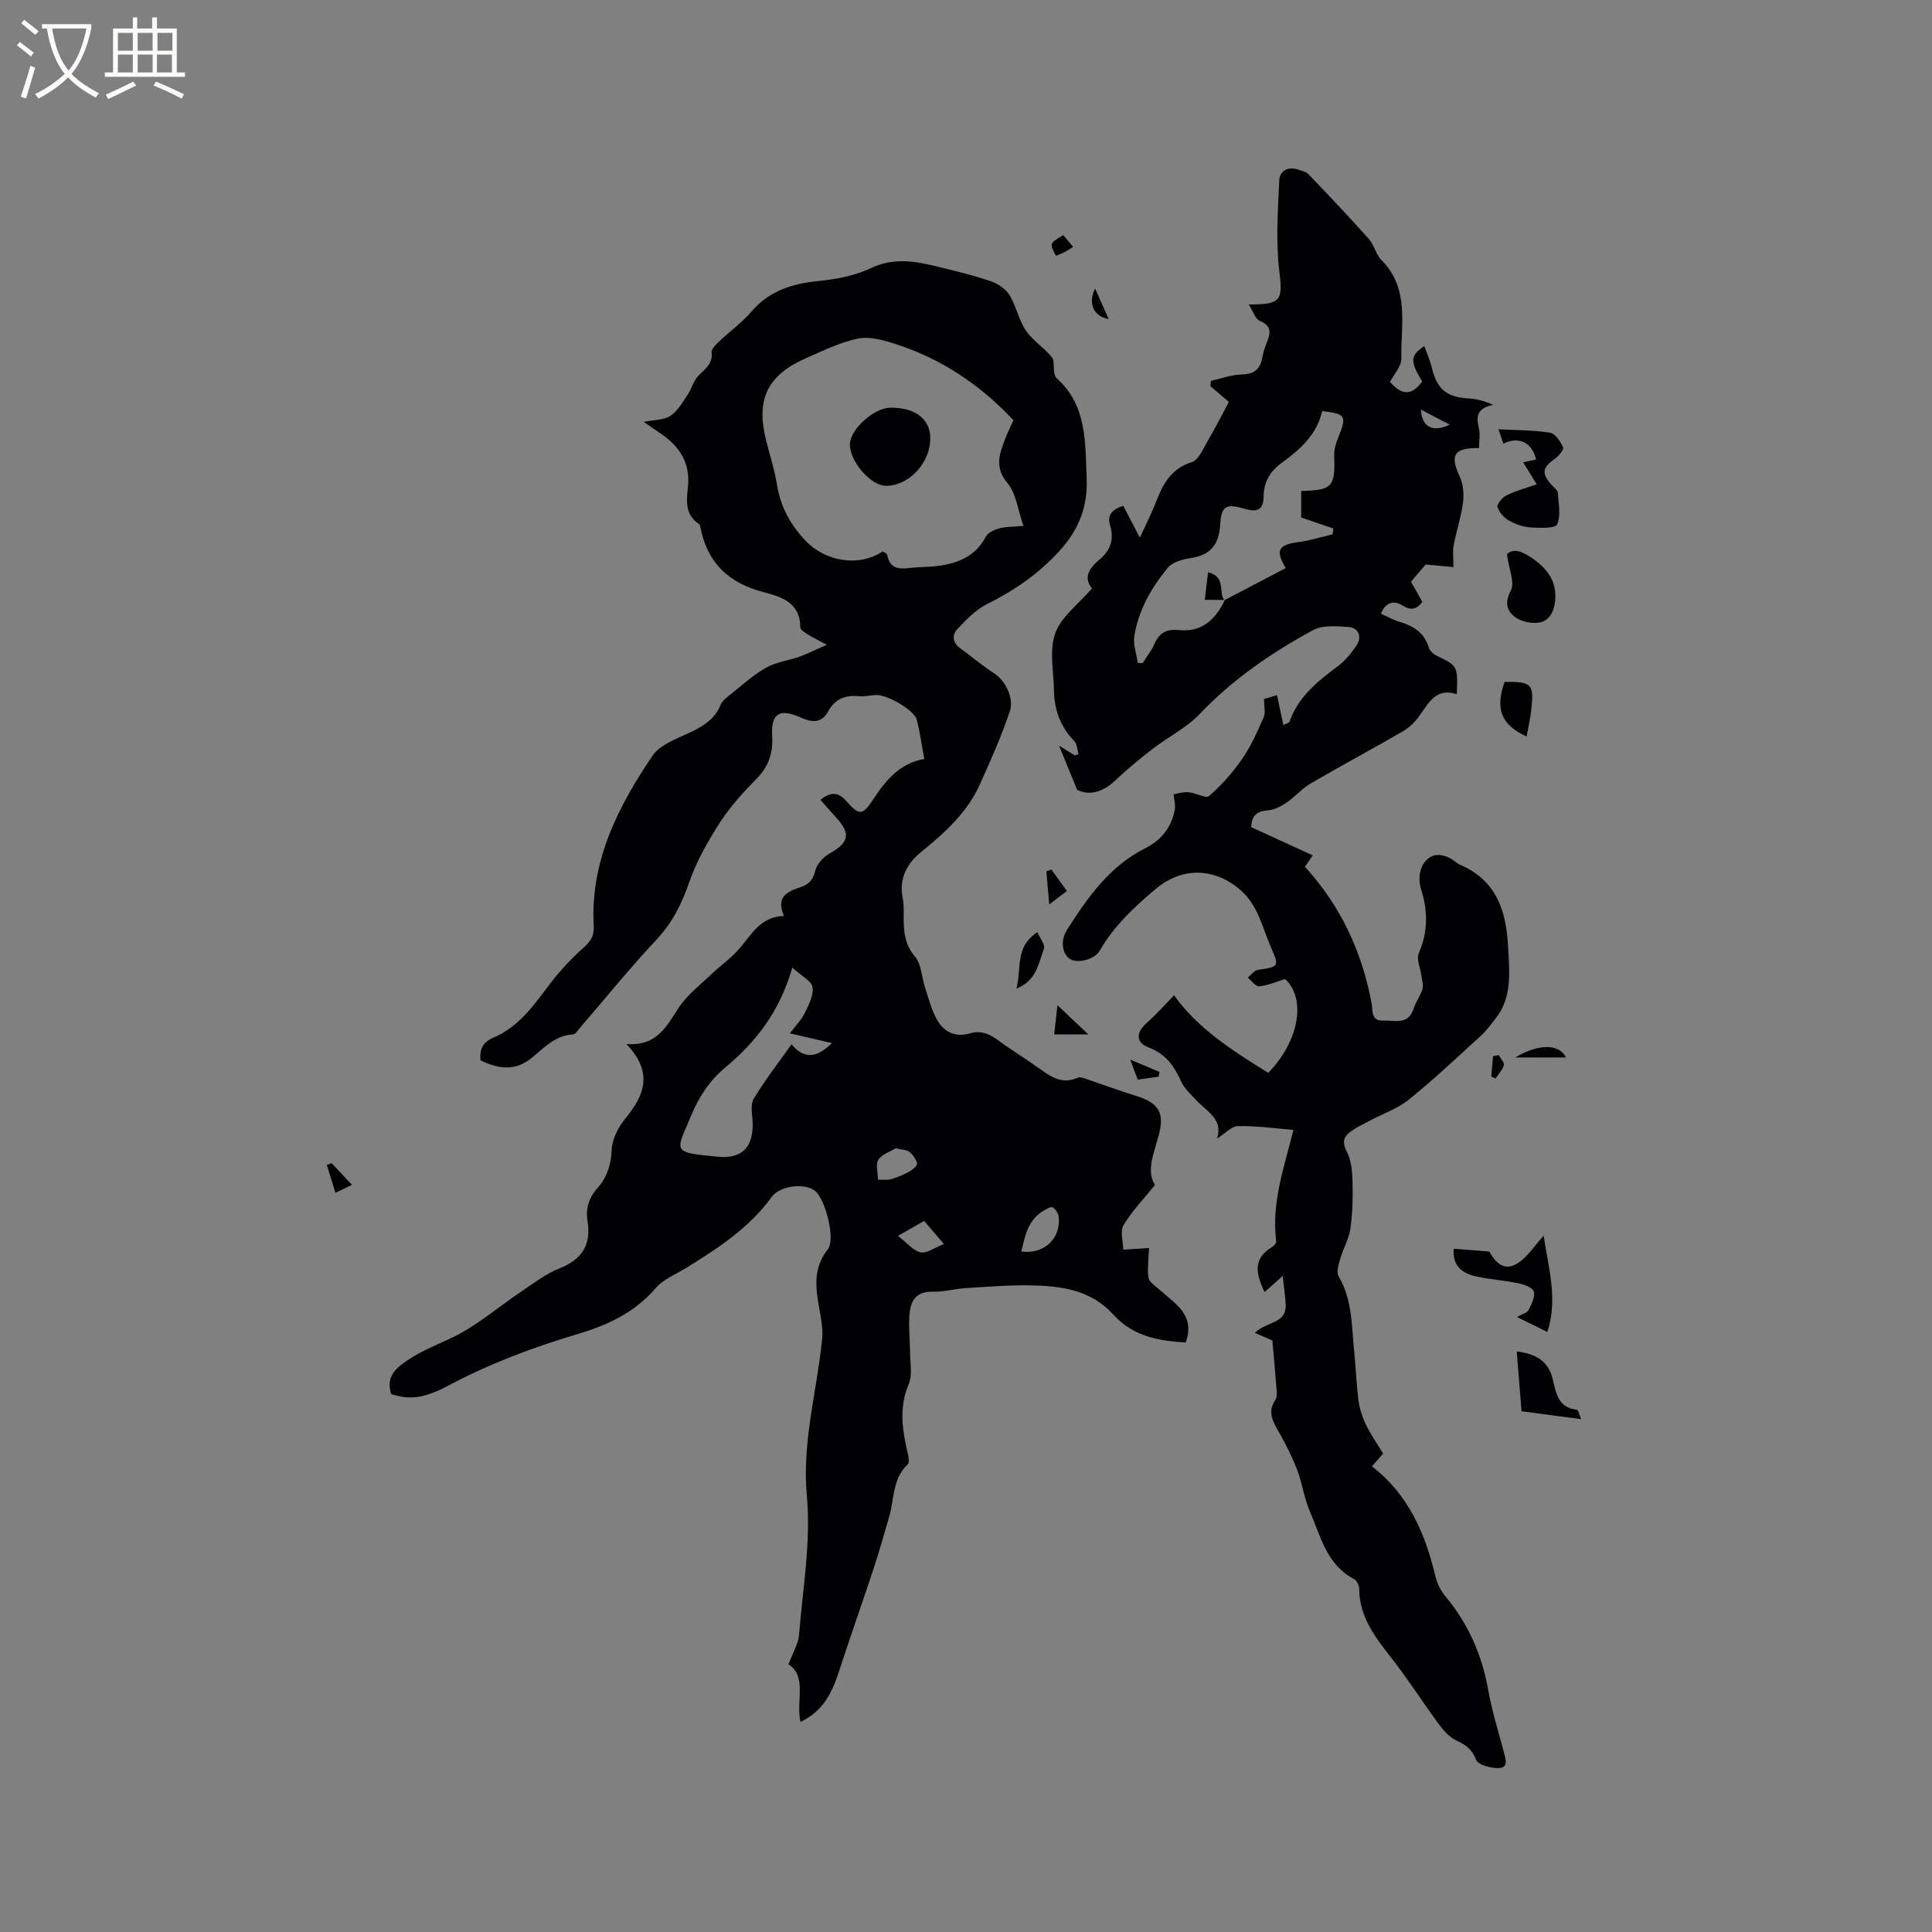 <svg enable-background="new 0 0 400 400" viewBox="0 0 400 400" xmlns="http://www.w3.org/2000/svg"><rect x="0" y="0" width="400" height="400" fill="#808080" stroke="none"/><g fill="#010103"><path d="m163.25 344.58c.92-2.48 2.03-4.24 2.18-6.08.78-9.59 2.49-19.3 1.62-28.76-1.03-11.24 2.09-21.7 3.17-32.52.19-1.95-.19-3.99-.54-5.96-.78-4.4-1.48-8.62 1.72-12.62 1.64-2.05-.53-10.35-2.63-12.07-2.05-1.68-7.23-1.17-8.98 1.23-4.68 6.44-11.14 10.64-17.74 14.72-2.16 1.33-4.74 2.34-6.32 4.19-4.42 5.16-10.13 7.71-16.41 9.58-9.13 2.72-18.02 6.07-26.47 10.57-5.3 2.82-8.13 2.93-11.84 1.79-.85-2.63-.1-4.44 2.21-6.2 3.16-2.41 6.68-3.77 10.21-5.42 5.15-2.41 9.58-6.33 14.37-9.54 2.6-1.74 5.14-3.73 8-4.87 4.67-1.87 6.65-4.85 5.84-9.82-.41-2.51.25-4.78 2-6.74 2.03-2.28 2.88-4.87 3.01-8.06.09-2.23 1.41-4.72 2.89-6.51 3.92-4.79 5.74-9.46.16-15.33 6.38.45 8.31-3.72 10.84-7.55 1.74-2.64 4.42-4.68 6.75-6.91 1.88-1.8 4.08-3.32 5.77-5.28 2.54-2.94 4.38-6.61 9.25-6.79-1.77-4.02.82-5.08 3.41-5.94 1.8-.6 2.62-1.55 3.09-3.48.33-1.35 1.69-2.8 2.97-3.52 3.93-2.2 4.41-4.03 1.47-7.27-1.06-1.17-2.1-2.36-3.4-3.82 1.99-1.56 3.58-1.75 5.25.13 2.82 3.18 3.42 3.22 5.78-.36 2.56-3.88 5.38-7.31 10.48-8.24-.54-2.93-.9-5.54-1.54-8.09-.5-2.01-6.17-5.29-8.53-5.14-1.16.07-2.34.34-3.48.24-2.79-.26-4.95.56-6.33 3.11-1.38 2.54-3.37 2.35-5.67 1.32-4.41-1.99-6.23-.91-5.94 3.89.21 3.55-.78 6.26-3.26 8.8-2.74 2.79-5.43 5.74-7.54 9.01-2.49 3.86-4.82 7.96-6.33 12.27-1.57 4.49-3.47 8.44-6.78 11.96-5.56 5.93-10.69 12.28-16 18.44-.4.46-.86 1.21-1.33 1.23-3.75.17-6.05 2.86-8.65 4.94-3.41 2.73-6.84 2.17-10.51.42-.18-2.2.4-3.73 2.68-4.69 5.32-2.25 8.46-6.84 11.8-11.26 2.01-2.65 4.34-5.1 6.81-7.33 1.44-1.3 2.29-2.36 2.17-4.47-.77-13.38 4.98-24.7 12.15-35.29 1.7-2.51 5.52-3.7 8.52-5.2 2.44-1.23 4.47-2.62 5.55-5.28.39-.97 1.45-1.72 2.32-2.42 2.34-1.87 4.6-3.93 7.19-5.38 2.05-1.15 4.56-1.44 6.82-2.24 1.66-.59 3.24-1.4 5.7-2.48-2.05-1.1-3.09-1.59-4.04-2.2-.58-.38-1.46-.96-1.46-1.45.02-5.19-4.13-6.33-7.69-7.27-7-1.85-11.38-5.87-12.89-12.97-.09-.4-.15-.97-.43-1.15-2.98-1.95-2.5-4.98-2.23-7.73.49-5.1-1.9-8.48-5.88-11.12-1.02-.67-2.01-1.39-3.28-2.26 2.15-.43 4.14-.35 5.51-1.24 1.5-.97 2.5-2.77 3.55-4.32.83-1.22 1.18-2.82 2.16-3.88 1.35-1.47 3.13-2.46 2.83-4.95-.08-.68.87-1.61 1.53-2.23 2.23-2.12 4.78-3.94 6.77-6.26 3.75-4.36 8.54-5.76 14.02-6.3 3.64-.36 7.44-1.11 10.7-2.66 4.87-2.31 9.44-1.36 14.16-.2 3.58.88 7.18 1.74 10.66 2.94 1.47.51 3.08 1.6 3.86 2.9 1.45 2.37 1.93 5.38 3.56 7.57 1.59 2.15 4.1 3.62 5.46 5.67.22 1.34-.05 3.22.73 3.93 6.3 5.68 5.88 13.23 6.2 20.63.26 5.9-1.56 10.69-5.69 15.19-4.35 4.74-9.31 8.14-14.97 10.96-2.34 1.17-4.32 3.25-6.15 5.21-1.04 1.11-.99 2.72.55 3.85 2.43 1.77 4.74 3.74 7.26 5.37 2.01 1.3 4.06 4.89 3.08 7.78-1.74 5.16-3.96 10.17-6.21 15.14-2.64 5.86-7.28 10.01-12.18 13.99-2.88 2.34-4.6 5.48-3.77 9.53.29 1.43.18 2.96.19 4.44.03 2.77.31 5.24 2.33 7.62 1.36 1.61 1.39 4.31 2.11 6.49.75 2.26 1.34 4.64 2.5 6.68 1.42 2.5 3.81 3.62 6.76 2.76 2.27-.66 4.06.09 5.87 1.43 2.55 1.9 5.28 3.55 7.87 5.38 2.6 1.84 5.06 3.96 8.61 2.37.4-.18 1.04.02 1.52.18 3.47 1.16 6.89 2.45 10.39 3.53 4.89 1.5 6.14 3.51 4.81 8.36-1 3.65-2.57 7.25-.74 10.14-2.44 3.03-4.82 5.47-6.51 8.32-.74 1.26-.08 3.35-.05 5.07 1.48-.09 2.97-.19 5.34-.34-.07 1.31-.21 2.94-.23 4.57-.01.74 0 1.65.39 2.2.6.84 1.56 1.42 2.34 2.13 3.07 2.78 7.1 5.04 5.08 10.65-5.29-.31-10.82-1.15-14.97-5.76-4.63-5.14-10.8-5.95-17.12-6.06-4.52-.08-9.06.3-13.58.58-2.21.14-4.42.8-6.62.73-3.79-.12-4.77 2.2-4.93 5.19-.14 2.53.15 5.07.17 7.61.01 2.12.49 4.49-.28 6.3-2.1 4.94-1.32 9.7-.16 14.57.16.67.3 1.74-.06 2.08-3.18 2.99-2.77 7.2-3.85 10.89-1.04 3.54-2.02 7.1-3.18 10.6-2.35 7.13-4.87 14.2-7.18 21.33-1.41 4.35-3.26 8.28-7.98 10.49-1.01-4.27 1.44-9.4-2.49-11.91zm48.64-235.7c-1.15-3.29-1.49-6.69-3.3-8.85-2.67-3.18-1.72-5.9-.58-8.94.48-1.28 1.1-2.51 1.81-4.09-6.91-7.38-15.15-12.91-24.96-15.95-2.35-.73-5.07-1.44-7.36-.93-3.67.81-7.17 2.52-10.65 4.05-7.96 3.49-10.36 8.51-8.26 16.91.77 3.08 1.77 6.12 2.27 9.24.73 4.56 2.73 8.25 5.9 11.61 4.08 4.32 11.01 5.54 15.97 2.25.3.2.9.38.95.66.63 3.5 3.16 2.88 5.55 2.67 1.58-.14 3.18-.12 4.75-.31 4.27-.53 7.96-1.97 10.15-6.11.44-.83 1.72-1.41 2.73-1.69 1.28-.37 2.7-.31 5.03-.52zm-47.85 91.44c-2.64 9.23-7.61 15.47-13.89 20.7-3.27 2.73-5.41 6.01-7.04 9.92-3.19 7.64-4.25 7.62 5.58 8.55 4.93.47 7.26-1.98 7.14-6.97-.04-1.68-.55-3.71.19-4.97 2.29-3.86 5.09-7.42 7.85-11.33 2.87 3.39 5.52 2.54 8.37-.26-2.66-.62-5.33-1.24-8.7-2.02 1.3-1.73 2.42-2.84 3.07-4.18.81-1.7 1.87-3.67 1.62-5.36-.18-1.28-2.24-2.28-4.19-4.08zm47.42 58.8c4.71.59 8.19-2.64 7.74-7.18-.07-.72-.65-1.59-1.26-1.97-.34-.22-1.27.34-1.85.68-3.26 1.88-3.87 5.2-4.63 8.47zm-26.01-21.38c-1.09.67-2.84 1.21-3.59 2.38-.63 1-.09 2.73-.07 4.14.94-.04 1.94.1 2.82-.16 1.3-.37 2.58-.94 3.76-1.6.64-.36 1.59-1.2 1.5-1.61-.21-.9-.86-1.84-1.6-2.42-.6-.46-1.59-.43-2.82-.73zm5.88 15.04c-1.66.95-3.07 1.76-5.42 3.1 1.97 1.5 3.21 3.11 4.7 3.4 1.31.25 2.91-.98 4.82-1.72-1.72-2-2.79-3.26-4.1-4.78z"/><path d="m286.36 300.96c-.88 1-1.56 1.77-2.32 2.64 7.58 5.82 11.02 13.87 13.14 22.72.35 1.48 1.1 3.01 2.07 4.18 4.72 5.66 7.57 12.09 8.86 19.35.78 4.37 2.11 8.63 3.26 12.93.37 1.38.95 3.16-.97 3.27-1.63.09-4.35-.61-4.77-1.67-.85-2.17-2.08-3.09-4.02-3.98-1.42-.64-2.65-1.99-3.61-3.28-3.38-4.58-6.44-9.4-9.94-13.88-3.35-4.29-6.63-8.47-6.65-14.29 0-.7-.53-1.74-1.11-2.05-5.66-2.98-6.87-8.85-9.11-13.99-1.17-2.7-1.55-5.73-2.59-8.49-.99-2.62-2.26-5.16-3.64-7.6-1.27-2.26-2.71-4.34-.91-6.99.31-.46.33-1.2.28-1.8-.26-3.44-.58-6.88-.9-10.5-.68-.29-2.01-.87-3.63-1.57 2.4-2.43 6.57-1.82 6.39-5.85-.08-1.71-.35-3.41-.62-5.95-1.87 1.67-2.79 2.5-3.75 3.36-1.69-3.55-2.62-6.85 1.53-9.33.41-.24.93-.84.88-1.21-1.03-7.93 1.63-15.3 3.57-23.05-3.93-.31-7.72-.86-11.5-.78-1.37.03-2.7 1.57-4.33 2.59 1.33-4.02-2.1-5.59-4.27-7.93-1.14-1.23-2.49-2.42-3.16-3.9-1.44-3.2-3.19-5.71-6.72-7.04-2.74-1.03-2.62-3.15-.41-5.08 2-1.75 3.76-3.77 5.67-5.73 4.8 6.8 12.12 11.5 19.5 16.06 6.49-6.68 7.85-15.4 3.48-19.43-1.88.58-3.58 1.35-5.35 1.52-.73.07-1.58-1.16-2.38-1.8.7-.56 1.35-1.49 2.12-1.61 4.33-.66 4.46-.64 2.7-4.64-1.81-4.1-2.62-8.66-6.33-11.89-5.29-4.6-11.99-4.86-17.47-.28-4.49 3.75-8.71 7.71-11.68 12.86-1.03 1.79-4.52 2.66-6.06 1.75-1.69-1-2.13-3.84-.73-6.03 4.29-6.74 8.81-13.23 16.28-16.98 3.26-1.63 5.46-4.35 6.08-8.07.14-.86-.13-1.79-.24-3.07.65-.11 1.85-.51 3.02-.43 1.49.1 3.65 1.37 4.32.78 2.58-2.26 4.92-4.89 6.87-7.72 1.82-2.63 3.13-5.64 4.43-8.59.41-.93.06-2.19.06-3.77.73-.22 1.73-.51 2.69-.8.47 2.19.87 4.08 1.32 6.19.76-.39 1.19-.47 1.26-.67 1.81-5.19 5.83-8.38 10.03-11.52 1.56-1.17 2.88-2.8 3.94-4.45 1.07-1.67.27-3.46-1.57-3.63-2.52-.22-5.54-.46-7.61.67-8.57 4.67-16.57 10.16-23.39 17.33-2.72 2.86-6.47 4.7-9.65 7.15-2.67 2.06-5.3 4.2-7.74 6.53-2.72 2.59-5.56 3.24-7.97 1.99-1.35-3.29-2.36-5.75-3.75-9.14 1.57.98 2.4 1.49 3.23 2.01.27-.07.53-.15.8-.22-.27-.93-.27-2.12-.87-2.73-2.83-2.91-4.12-6.38-4.2-10.34-.07-4.03-1.02-8.42.26-11.98 1.25-3.46 4.85-6.08 7.6-9.28-1.81-2.24-.62-4.17 1.55-5.97 2.23-1.85 3.1-4.15 2.2-7.08-.66-2.16.49-3.37 2.73-4.05 1.05 2.01 2.05 3.94 3.44 6.59 1.46-3.22 2.58-5.38 3.44-7.64 1.4-3.66 3.15-6.68 7.32-8.01 1.42-.45 2.34-2.77 3.27-4.36 1.58-2.68 2.99-5.47 4.4-8.09-1.07-.92-2.46-2.11-3.85-3.29.05-.36.1-.72.15-1.08 2.08-.46 4.15-1.25 6.23-1.31 2.4-.06 3.81-.81 4.31-3.2.23-1.14.54-2.28.98-3.35.79-1.95 1.15-3.48-1.42-4.56-.95-.4-1.4-2.01-2.29-3.4 6.87.04 7.05-.89 6.31-7.09-.73-6.14-.26-12.44.01-18.66.08-1.79 1.71-2.85 3.76-2.21.8.25 1.76.45 2.29 1 4.22 4.41 8.42 8.84 12.49 13.39 1.1 1.23 1.43 3.18 2.58 4.34 5.94 5.94 4.02 13.45 4.15 20.48.03 1.58-1.52 3.18-2.35 4.79 2.49 2.86 4.55 2.84 6.67-.09-2.54-4.19-2.53-5.35.44-7.32.55 1.54 1.19 2.94 1.54 4.42 1.08 4.54 3.08 6.17 7.73 6.42 1.66.09 3.31.58 5 1.32-2.92.58-3.71 1.98-3 4.66.35 1.34.06 2.85.06 4.29-5.25-.08-6.06 1.48-4.02 5.85.73 1.56.93 3.59.71 5.32-.39 3.03-1.37 5.98-1.95 8.99-.23 1.2-.04 2.47-.04 4.48-1.4-.13-3.22-.3-5.75-.53-.62.72-1.77 2.06-3.05 3.55.78 1.38 1.54 2.74 2.36 4.19-1.19 1.52-2.29 1.89-4.17.7-1.58-1-3.43-.76-4.4 1.75 1.37.61 2.56 1.29 3.83 1.67 2.88.85 5.16 2.23 6.08 5.35.2.68 1 1.37 1.69 1.7 4.29 2.08 4.31 2.04 4.11 7.94-4.52-1.49-5.94 2.09-8.01 4.83-.86 1.14-2 2.19-3.24 2.9-6.33 3.65-12.77 7.1-19.08 10.79-1.78 1.04-3.16 2.73-4.88 3.89-1.15.78-2.54 1.53-3.88 1.63-2.18.16-3.38.93-3.49 3.48 4.12 1.89 8.31 3.81 12.75 5.85-.59.86-1.1 1.6-1.62 2.36 7.41 8.1 11.85 17.63 13.83 28.39.24 1.31-.18 3.56 2.33 3.45 2.37-.1 5.23 1.04 6.35-2.49.44-1.4 1.41-2.63 1.83-4.04.24-.81-.1-1.81-.22-2.72-.2-1.59-1.08-3.45-.54-4.71 1.92-4.44 1.89-8.7.47-13.25-1.12-3.61.7-6.98 3.41-7.08.79-.03 1.65.22 2.38.56.86.4 1.54 1.16 2.41 1.53 7.48 3.26 9.47 9.65 9.82 17.01.25 5.17.92 10.41-2.69 14.88-.92 1.14-1.77 2.38-2.85 3.36-4.94 4.5-9.8 9.1-14.99 13.29-2.39 1.93-5.49 2.97-8.24 4.45-1.45.78-3 1.48-4.25 2.53-1.21 1.02-1.22 2.21-.35 3.88.94 1.82 1.11 4.15 1.16 6.27.08 3.2.01 6.45-.45 9.61-.31 2.14-1.49 4.15-2.1 6.26-.33 1.15-.84 2.73-.35 3.57 2.9 4.91 2.7 10.38 3.25 15.72.35 3.37.44 6.78.9 10.13.23 1.72.83 3.46 1.58 5.03 1 1.99 2.28 3.83 3.5 5.87zm-32.85-176.7c4.23-2.21 8.46-4.43 12.69-6.64-2.21-3.71-1.57-4.84 2.71-5.4 2.36-.31 4.67-1.05 7-1.6.05-.4.09-.8.14-1.2-2.05-.7-4.1-1.41-6.65-2.28 0-1.49 0-3.49 0-5.49 6.49-.15 7.07-.87 6.83-7.35-.05-1.3.42-2.7.92-3.94 1.71-4.22 1.46-4.7-3.41-5.25-1.08 4.83-4.55 7.95-8.35 10.7-2.44 1.76-3.72 3.97-3.76 6.88-.03 2.81-1.25 3.44-3.85 2.67-3.97-1.16-4.91-.67-5.16 3.3-.26 4.09-1.98 6.28-6.09 6.88-1.69.25-3.81.84-4.79 2.05-3.37 4.11-6.04 8.75-6.89 14.09-.28 1.77.45 3.71.72 5.57.33.02.66.03 1 .05.83-1.33 1.83-2.58 2.45-3.99.99-2.28 2.5-3.12 4.97-2.86 4.81.51 7.69-2.17 9.6-6.24-.02.01-.08.05-.08.05zm40.67-39.46c.2 3.66 2.46 4.79 5.97 3.12-2.04-1.07-3.84-2.01-5.97-3.12z"/><path d="m318.16 100.27c-.98-1.59-1.81-2.93-2.81-4.56 1.02-.22 1.85-.4 2.68-.57-.8-3.54-3.62-4.88-6.77-3.28-.23-.68-.46-1.35-1.02-2.98 3.93.21 7.37.16 10.7.72 1.08.18 2.15 1.83 2.69 3.05.2.46-.96 1.8-1.77 2.38-2.59 1.86-2.75 3.06-.49 5.49.43.46 1.12.96 1.15 1.47.15 2.22.69 4.72-.14 6.58-.38.87-3.55.75-5.43.63-1.53-.09-3.14-.63-4.47-1.39-1.05-.59-2.1-1.71-2.44-2.82-.18-.59.98-1.99 1.84-2.41 1.95-.97 4.08-1.54 6.28-2.31z"/><path d="m300.98 258.54c2.43.19 4.63.36 7.36.58 1.01 1.74 2.72 4.32 5.77 2.49 2.05-1.23 3.45-3.55 5.49-5.75 1.01 6.82 2.98 13.14.76 19.91-1.79-.88-3.55-1.75-6.3-3.1 1.15-.64 2.11-.85 2.39-1.41.62-1.19 1.4-2.69 1.13-3.82-.19-.8-1.95-1.49-3.11-1.73-2.9-.61-5.88-.8-8.77-1.42-2.93-.62-5.03-2.2-4.72-5.75z"/><path d="m311.99 114.76c1.41-1.43 3.35-.48 5.29.85 3.06 2.11 5.09 4.79 4.7 8.73-.24 2.41-1.28 4.49-3.9 4.62-1.56.08-3.5-.42-4.66-1.4-1.51-1.28-1.88-2.91-.62-5.27.87-1.65-.39-4.43-.81-7.53z"/><path d="m327.36 293.82c-4.26-.56-8.1-1.07-12.34-1.63-.33-4.09-.66-8.14-1-12.39 3.88.48 6.52 1.92 7.44 5.68.7 2.86 1.09 5.99 5.02 6.39.28.02.46.97.88 1.95z"/><path d="m311.51 141.18c5.65-.05 6.11.41 5.53 5.71-.2 1.85-.63 3.67-.97 5.59-5.27-2.39-6.56-5.72-4.56-11.3z"/><path d="m214.78 193c.52 1.23 1.66 2.6 1.35 3.43-1.11 2.97-1.51 6.61-5.69 8.25 1.11-4.19-.37-8.64 4.34-11.68z"/><path d="m225.32 214.16c-2.73 0-4.69 0-7.06 0 .22-1.9.42-3.67.68-6.04 2.21 2.09 4 3.79 6.38 6.04z"/><path d="m324.23 218.93c-3.45 0-6.62 0-10.49 0 4.81-2.9 9.04-2.84 10.49 0z"/><path d="m220.88 184.47c-1.28.97-2.1 1.6-3.65 2.78-.23-2.67-.41-4.76-.59-6.86.35-.12.7-.23 1.05-.35 1.03 1.44 2.05 2.86 3.19 4.43z"/><path d="m68.65 240.82c1.33 1.42 2.67 2.84 4.23 4.5-1.18.56-2 .94-3.43 1.63-.64-2.07-1.22-3.92-1.79-5.77.33-.12.66-.24.99-.36z"/><path d="m234.01 219.39c2.6 1.09 4.32 1.82 6.05 2.54-.05.33-.11.66-.16.98-1.37.19-2.73.39-4.34.61-.44-1.12-.83-2.17-1.55-4.13z"/><path d="m220.15 48.69c.6.71 1.25 1.5 2.03 2.42-.66.4-1.24.8-1.86 1.12-.55.29-1.14.49-1.71.73-1.34-2.59-1.34-2.59 1.54-4.27z"/><path d="m226.73 59.73c.94 2.12 1.84 4.17 2.8 6.32-3.21-.56-4.3-3.33-2.8-6.32z"/><path d="m310.29 218.45c.39.7 1.22 1.51 1.07 2.06-.27 1.01-1.12 1.86-1.73 2.78-.29-.13-.59-.26-.88-.39.12-1.41.25-2.82.37-4.23.39-.07.78-.14 1.17-.22z"/><path d="m175.96 92.01c0-3.05 4.93-7.55 8.34-7.6 5.11-.08 8.29 2.32 8.31 6.27.03 5.12-4.36 9.87-9.13 9.9-3.15.03-7.52-4.96-7.52-8.57z"/><path d="m253.57 124.22c-1.38-.01-2.75-.02-4.13-.03.22-1.85.43-3.7.67-5.71 3.85.98 2.05 4.17 3.39 5.79.01-.01.07-.05.07-.05z"/></g><path d="m6.4 11.7c-1-.8-1.9-1.6-2.9-2.3l.6-.7c.9.7 1.9 1.4 2.9 2.2zm-2.1 8.3c.7-2.1 1.4-4.2 2-6.4.2.1.6.3 1 .4-.7 2.3-1.3 4.4-1.9 6.4zm3-12.8c-1.1-.9-2.1-1.7-2.9-2.4l.6-.7c1 .8 2 1.5 3 2.4zm1.4-1.3v-.9h10.2v.9c-.9 4.2-2.3 7.3-4.1 9.4 1.3 1.4 3.2 2.7 5.7 4-.2.2-.4.5-.7.9-2.5-1.4-4.4-2.7-5.7-4.2-1.4 1.5-3.5 3-6.1 4.4 0 0 0 0-.1-.1-.3-.4-.5-.7-.7-.8 2.7-1.3 4.7-2.8 6.2-4.2-1.8-2.2-3-5.3-3.7-9.4zm9.2 0h-7.1c.6 3.8 1.7 6.7 3.4 8.7 1.7-2 2.9-4.8 3.7-8.7z" fill="#fcfbfa"/><path d="m31.6 3.6h.9v2.3h4.1v9.1h1.7v.9h-16.6v-.9h1.7v-9.1h4.1v-2.3h.9v2.3h3.1v-2.3zm-4 13.3.6.8c-1.9.9-3.8 1.9-5.8 2.8-.2-.3-.3-.6-.5-.9 2-.9 3.9-1.8 5.7-2.7zm-3.2-10.1v3.7h3.1v-3.7zm0 4.5v3.7h3.1v-3.7zm4.1-4.5v3.7h3.1v-3.7zm0 4.5v3.7h3.1v-3.7zm9.1 9.1c-2.1-1.1-4.1-2-5.8-2.7l.5-.8c2.2.9 4.1 1.8 5.8 2.6zm-1.9-13.6h-3.1v3.7h3.1zm-3.2 4.5v3.7h3.1v-3.7z" fill="#fcfbfa"/></svg>